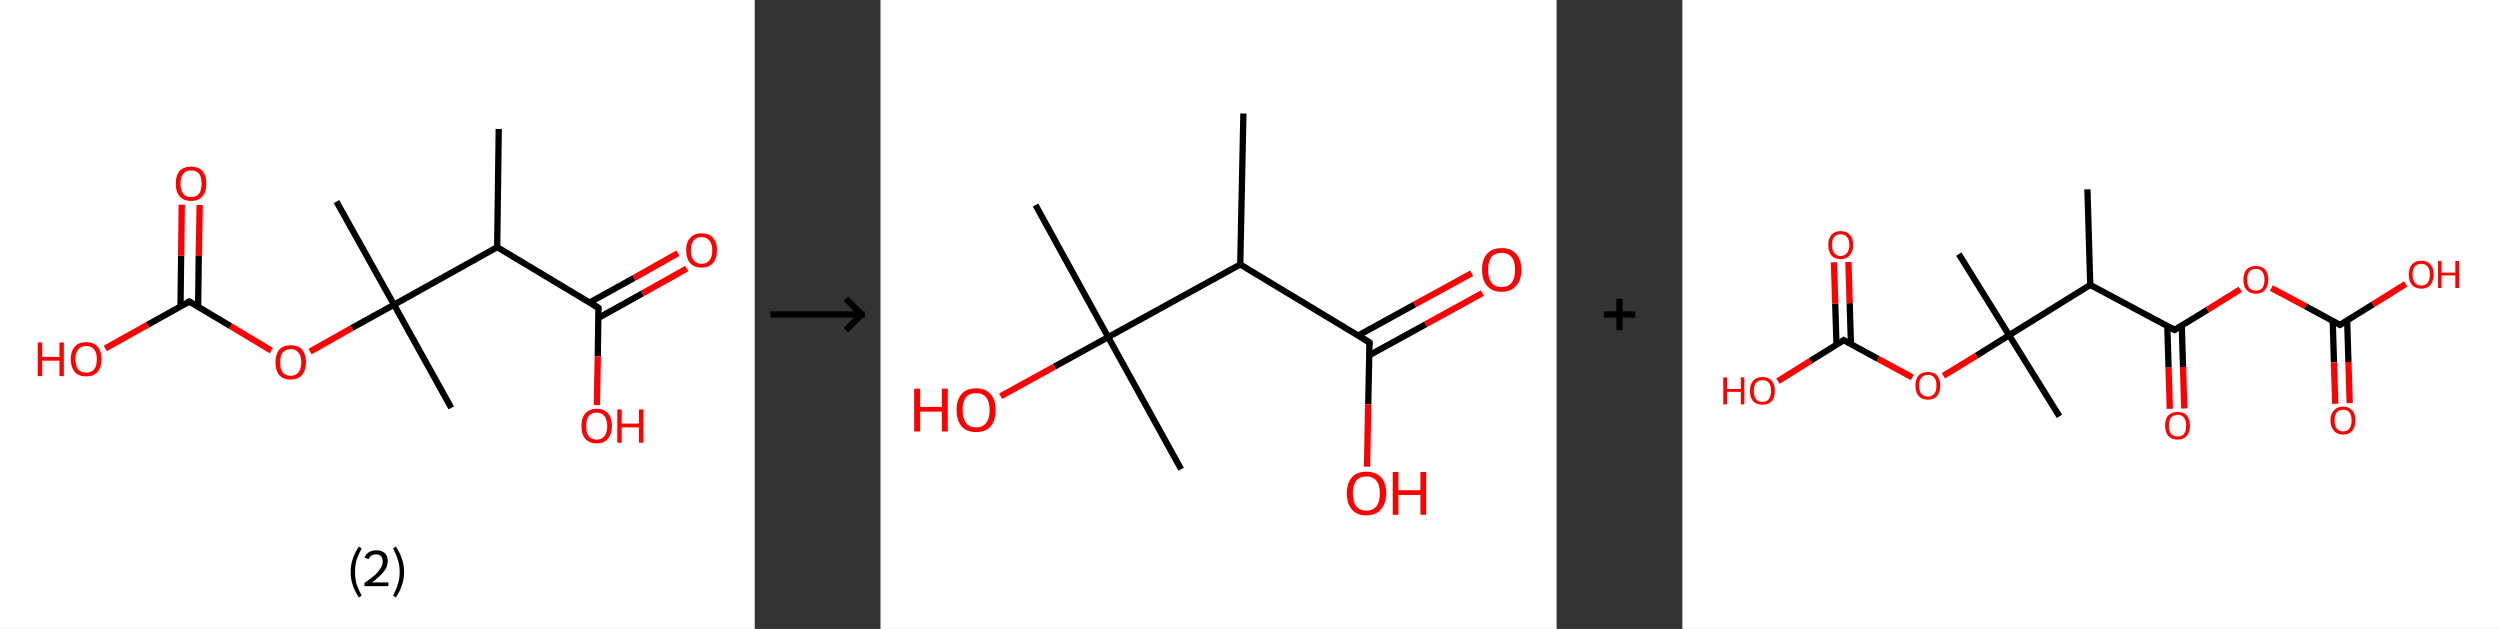 <?xml version='1.0' encoding='ASCII' standalone='yes'?>
<svg xmlns="http://www.w3.org/2000/svg" xmlns:xlink="http://www.w3.org/1999/xlink" version="1.1" width="795.0px" viewBox="0 0 795.0 200.0" height="200.0px">
  <rect x="0" y="0" width="795.0" height="200.0" fill="#333333" stroke="none"/>
  <g>
    <g transform="translate(0, 0) scale(1 1) "><!-- END OF HEADER -->
<rect style="opacity:1.0;fill:#FFFFFF;stroke:none" width="240.0" height="200.0" x="0.0" y="0.0"> </rect>
<path class="bond-0 atom-0 atom-1" d="M 158.6,41.0 L 158.1,78.6" style="fill:none;fill-rule:evenodd;stroke:#000000;stroke-width:2.0px;stroke-linecap:butt;stroke-linejoin:miter;stroke-opacity:1"/>
<path class="bond-1 atom-1 atom-2" d="M 158.1,78.6 L 190.3,97.9" style="fill:none;fill-rule:evenodd;stroke:#000000;stroke-width:2.0px;stroke-linecap:butt;stroke-linejoin:miter;stroke-opacity:1"/>
<path class="bond-2 atom-2 atom-3" d="M 190.3,101.1 L 204.3,93.3" style="fill:none;fill-rule:evenodd;stroke:#000000;stroke-width:2.0px;stroke-linecap:butt;stroke-linejoin:miter;stroke-opacity:1"/>
<path class="bond-2 atom-2 atom-3" d="M 204.3,93.3 L 218.4,85.4" style="fill:none;fill-rule:evenodd;stroke:#FF0000;stroke-width:2.0px;stroke-linecap:butt;stroke-linejoin:miter;stroke-opacity:1"/>
<path class="bond-2 atom-2 atom-3" d="M 187.5,96.2 L 201.6,88.4" style="fill:none;fill-rule:evenodd;stroke:#000000;stroke-width:2.0px;stroke-linecap:butt;stroke-linejoin:miter;stroke-opacity:1"/>
<path class="bond-2 atom-2 atom-3" d="M 201.6,88.4 L 215.6,80.5" style="fill:none;fill-rule:evenodd;stroke:#FF0000;stroke-width:2.0px;stroke-linecap:butt;stroke-linejoin:miter;stroke-opacity:1"/>
<path class="bond-3 atom-2 atom-4" d="M 190.3,97.9 L 190.1,113.3" style="fill:none;fill-rule:evenodd;stroke:#000000;stroke-width:2.0px;stroke-linecap:butt;stroke-linejoin:miter;stroke-opacity:1"/>
<path class="bond-3 atom-2 atom-4" d="M 190.1,113.3 L 189.8,128.8" style="fill:none;fill-rule:evenodd;stroke:#FF0000;stroke-width:2.0px;stroke-linecap:butt;stroke-linejoin:miter;stroke-opacity:1"/>
<path class="bond-4 atom-1 atom-5" d="M 158.1,78.6 L 125.3,96.9" style="fill:none;fill-rule:evenodd;stroke:#000000;stroke-width:2.0px;stroke-linecap:butt;stroke-linejoin:miter;stroke-opacity:1"/>
<path class="bond-5 atom-5 atom-6" d="M 125.3,96.9 L 107.0,64.1" style="fill:none;fill-rule:evenodd;stroke:#000000;stroke-width:2.0px;stroke-linecap:butt;stroke-linejoin:miter;stroke-opacity:1"/>
<path class="bond-6 atom-5 atom-7" d="M 125.3,96.9 L 143.5,129.7" style="fill:none;fill-rule:evenodd;stroke:#000000;stroke-width:2.0px;stroke-linecap:butt;stroke-linejoin:miter;stroke-opacity:1"/>
<path class="bond-7 atom-5 atom-8" d="M 125.3,96.9 L 111.9,104.3" style="fill:none;fill-rule:evenodd;stroke:#000000;stroke-width:2.0px;stroke-linecap:butt;stroke-linejoin:miter;stroke-opacity:1"/>
<path class="bond-7 atom-5 atom-8" d="M 111.9,104.3 L 98.6,111.8" style="fill:none;fill-rule:evenodd;stroke:#FF0000;stroke-width:2.0px;stroke-linecap:butt;stroke-linejoin:miter;stroke-opacity:1"/>
<path class="bond-8 atom-8 atom-9" d="M 86.3,111.5 L 73.3,103.7" style="fill:none;fill-rule:evenodd;stroke:#FF0000;stroke-width:2.0px;stroke-linecap:butt;stroke-linejoin:miter;stroke-opacity:1"/>
<path class="bond-8 atom-8 atom-9" d="M 73.3,103.7 L 60.2,95.9" style="fill:none;fill-rule:evenodd;stroke:#000000;stroke-width:2.0px;stroke-linecap:butt;stroke-linejoin:miter;stroke-opacity:1"/>
<path class="bond-9 atom-9 atom-10" d="M 63.0,97.6 L 63.2,81.4" style="fill:none;fill-rule:evenodd;stroke:#000000;stroke-width:2.0px;stroke-linecap:butt;stroke-linejoin:miter;stroke-opacity:1"/>
<path class="bond-9 atom-9 atom-10" d="M 63.2,81.4 L 63.5,65.2" style="fill:none;fill-rule:evenodd;stroke:#FF0000;stroke-width:2.0px;stroke-linecap:butt;stroke-linejoin:miter;stroke-opacity:1"/>
<path class="bond-9 atom-9 atom-10" d="M 57.4,97.5 L 57.6,81.3" style="fill:none;fill-rule:evenodd;stroke:#000000;stroke-width:2.0px;stroke-linecap:butt;stroke-linejoin:miter;stroke-opacity:1"/>
<path class="bond-9 atom-9 atom-10" d="M 57.6,81.3 L 57.8,65.1" style="fill:none;fill-rule:evenodd;stroke:#FF0000;stroke-width:2.0px;stroke-linecap:butt;stroke-linejoin:miter;stroke-opacity:1"/>
<path class="bond-10 atom-9 atom-11" d="M 60.2,95.9 L 46.9,103.3" style="fill:none;fill-rule:evenodd;stroke:#000000;stroke-width:2.0px;stroke-linecap:butt;stroke-linejoin:miter;stroke-opacity:1"/>
<path class="bond-10 atom-9 atom-11" d="M 46.9,103.3 L 33.5,110.8" style="fill:none;fill-rule:evenodd;stroke:#FF0000;stroke-width:2.0px;stroke-linecap:butt;stroke-linejoin:miter;stroke-opacity:1"/>
<path d="M 188.7,96.9 L 190.3,97.9 L 190.3,98.6" style="fill:none;stroke:#000000;stroke-width:2.0px;stroke-linecap:butt;stroke-linejoin:miter;stroke-opacity:1;"/>
<path d="M 60.9,96.3 L 60.2,95.9 L 59.5,96.3" style="fill:none;stroke:#000000;stroke-width:2.0px;stroke-linecap:butt;stroke-linejoin:miter;stroke-opacity:1;"/>
<path class="atom-3" d="M 218.2 79.6 Q 218.2 77.0, 219.5 75.6 Q 220.8 74.2, 223.1 74.2 Q 225.5 74.2, 226.7 75.6 Q 228.0 77.0, 228.0 79.6 Q 228.0 82.2, 226.7 83.7 Q 225.4 85.1, 223.1 85.1 Q 220.8 85.1, 219.5 83.7 Q 218.2 82.2, 218.2 79.6 M 223.1 83.9 Q 224.7 83.9, 225.6 82.8 Q 226.5 81.7, 226.5 79.6 Q 226.5 77.5, 225.6 76.5 Q 224.7 75.4, 223.1 75.4 Q 221.5 75.4, 220.6 76.4 Q 219.7 77.5, 219.7 79.6 Q 219.7 81.7, 220.6 82.8 Q 221.5 83.9, 223.1 83.9 " fill="#FF0000"/>
<path class="atom-4" d="M 184.9 135.5 Q 184.9 132.9, 186.1 131.5 Q 187.4 130.0, 189.7 130.0 Q 192.1 130.0, 193.4 131.5 Q 194.6 132.9, 194.6 135.5 Q 194.6 138.0, 193.3 139.5 Q 192.1 141.0, 189.7 141.0 Q 187.4 141.0, 186.1 139.5 Q 184.9 138.1, 184.9 135.5 M 189.7 139.8 Q 191.4 139.8, 192.2 138.7 Q 193.1 137.6, 193.1 135.5 Q 193.1 133.4, 192.2 132.3 Q 191.4 131.2, 189.7 131.2 Q 188.1 131.2, 187.2 132.3 Q 186.4 133.3, 186.4 135.5 Q 186.4 137.6, 187.2 138.7 Q 188.1 139.8, 189.7 139.8 " fill="#FF0000"/>
<path class="atom-4" d="M 196.3 130.2 L 197.7 130.2 L 197.7 134.7 L 203.2 134.7 L 203.2 130.2 L 204.6 130.2 L 204.6 140.8 L 203.2 140.8 L 203.2 135.9 L 197.7 135.9 L 197.7 140.8 L 196.3 140.8 L 196.3 130.2 " fill="#FF0000"/>
<path class="atom-8" d="M 87.6 115.2 Q 87.6 112.7, 88.8 111.2 Q 90.1 109.8, 92.4 109.8 Q 94.8 109.8, 96.1 111.2 Q 97.3 112.7, 97.3 115.2 Q 97.3 117.8, 96.0 119.3 Q 94.8 120.7, 92.4 120.7 Q 90.1 120.7, 88.8 119.3 Q 87.6 117.8, 87.6 115.2 M 92.4 119.5 Q 94.1 119.5, 94.9 118.4 Q 95.8 117.3, 95.8 115.2 Q 95.8 113.1, 94.9 112.1 Q 94.1 111.0, 92.4 111.0 Q 90.8 111.0, 89.9 112.1 Q 89.1 113.1, 89.1 115.2 Q 89.1 117.4, 89.9 118.4 Q 90.8 119.5, 92.4 119.5 " fill="#FF0000"/>
<path class="atom-10" d="M 55.9 58.4 Q 55.9 55.8, 57.1 54.4 Q 58.4 53.0, 60.8 53.0 Q 63.1 53.0, 64.4 54.4 Q 65.6 55.8, 65.6 58.4 Q 65.6 61.0, 64.4 62.4 Q 63.1 63.9, 60.8 63.9 Q 58.4 63.9, 57.1 62.4 Q 55.9 61.0, 55.9 58.4 M 60.8 62.7 Q 62.4 62.7, 63.3 61.6 Q 64.1 60.5, 64.1 58.4 Q 64.1 56.3, 63.3 55.2 Q 62.4 54.2, 60.8 54.2 Q 59.1 54.2, 58.3 55.2 Q 57.4 56.3, 57.4 58.4 Q 57.4 60.5, 58.3 61.6 Q 59.1 62.7, 60.8 62.7 " fill="#FF0000"/>
<path class="atom-11" d="M 12.0 108.9 L 13.4 108.9 L 13.4 113.5 L 18.9 113.5 L 18.9 108.9 L 20.3 108.9 L 20.3 119.6 L 18.9 119.6 L 18.9 114.7 L 13.4 114.7 L 13.4 119.6 L 12.0 119.6 L 12.0 108.9 " fill="#FF0000"/>
<path class="atom-11" d="M 22.5 114.2 Q 22.5 111.7, 23.8 110.2 Q 25.0 108.8, 27.4 108.8 Q 29.7 108.8, 31.0 110.2 Q 32.3 111.7, 32.3 114.2 Q 32.3 116.8, 31.0 118.3 Q 29.7 119.7, 27.4 119.7 Q 25.0 119.7, 23.8 118.3 Q 22.5 116.8, 22.5 114.2 M 27.4 118.5 Q 29.0 118.5, 29.9 117.5 Q 30.8 116.4, 30.8 114.2 Q 30.8 112.1, 29.9 111.1 Q 29.0 110.0, 27.4 110.0 Q 25.8 110.0, 24.9 111.1 Q 24.0 112.1, 24.0 114.2 Q 24.0 116.4, 24.9 117.5 Q 25.8 118.5, 27.4 118.5 " fill="#FF0000"/>
<path class="legend" d="M 111.5 181.9 Q 111.5 179.6, 112.2 177.7 Q 112.8 175.8, 114.1 173.8 L 115.0 174.4 Q 114.0 176.3, 113.4 178.0 Q 112.9 179.7, 112.9 181.9 Q 112.9 184.0, 113.4 185.8 Q 114.0 187.5, 115.0 189.4 L 114.1 190.0 Q 112.8 188.0, 112.2 186.1 Q 111.5 184.2, 111.5 181.9 " fill="#000000"/>
<path class="legend" d="M 115.9 177.3 Q 116.4 176.2, 117.3 175.6 Q 118.3 175.0, 119.7 175.0 Q 121.4 175.0, 122.4 175.9 Q 123.3 176.8, 123.3 178.5 Q 123.3 180.2, 122.1 181.7 Q 120.9 183.3, 118.3 185.2 L 123.5 185.2 L 123.5 186.4 L 115.9 186.4 L 115.9 185.4 Q 118.0 183.9, 119.3 182.8 Q 120.5 181.6, 121.1 180.6 Q 121.7 179.6, 121.7 178.6 Q 121.7 177.5, 121.2 176.9 Q 120.7 176.3, 119.7 176.3 Q 118.8 176.3, 118.2 176.6 Q 117.6 177.0, 117.2 177.8 L 115.9 177.3 " fill="#000000"/>
<path class="legend" d="M 128.5 181.9 Q 128.5 184.2, 127.8 186.1 Q 127.2 188.0, 125.9 190.0 L 125.0 189.4 Q 126.0 187.5, 126.5 185.8 Q 127.1 184.0, 127.1 181.9 Q 127.1 179.7, 126.5 178.0 Q 126.0 176.3, 125.0 174.4 L 125.9 173.8 Q 127.2 175.8, 127.8 177.7 Q 128.5 179.6, 128.5 181.9 " fill="#000000"/>
</g>
    <g transform="translate(240.0, 0) scale(1 1) "><line x1="5" y1="100" x2="35" y2="100" style="stroke:rgb(0,0,0);stroke-width:2"/>
  <line x1="34" y1="100" x2="29" y2="95" style="stroke:rgb(0,0,0);stroke-width:2"/>
  <line x1="34" y1="100" x2="29" y2="105" style="stroke:rgb(0,0,0);stroke-width:2"/>
</g>
    <g transform="translate(280.0, 0) scale(1 1) "><!-- END OF HEADER -->
<rect style="opacity:1.0;fill:#FFFFFF;stroke:none" width="215.0" height="200.0" x="0.0" y="0.0"> </rect>
<path class="bond-0 atom-0 atom-1" d="M 115.4,36.1 L 114.4,84.1" style="fill:none;fill-rule:evenodd;stroke:#000000;stroke-width:2.0px;stroke-linecap:butt;stroke-linejoin:miter;stroke-opacity:1"/>
<path class="bond-1 atom-1 atom-2" d="M 114.4,84.1 L 155.5,108.9" style="fill:none;fill-rule:evenodd;stroke:#000000;stroke-width:2.0px;stroke-linecap:butt;stroke-linejoin:miter;stroke-opacity:1"/>
<path class="bond-2 atom-2 atom-3" d="M 155.4,113.0 L 173.4,103.1" style="fill:none;fill-rule:evenodd;stroke:#000000;stroke-width:2.0px;stroke-linecap:butt;stroke-linejoin:miter;stroke-opacity:1"/>
<path class="bond-2 atom-2 atom-3" d="M 173.4,103.1 L 191.4,93.2" style="fill:none;fill-rule:evenodd;stroke:#FF0000;stroke-width:2.0px;stroke-linecap:butt;stroke-linejoin:miter;stroke-opacity:1"/>
<path class="bond-2 atom-2 atom-3" d="M 151.9,106.7 L 169.9,96.8" style="fill:none;fill-rule:evenodd;stroke:#000000;stroke-width:2.0px;stroke-linecap:butt;stroke-linejoin:miter;stroke-opacity:1"/>
<path class="bond-2 atom-2 atom-3" d="M 169.9,96.8 L 188.0,86.9" style="fill:none;fill-rule:evenodd;stroke:#FF0000;stroke-width:2.0px;stroke-linecap:butt;stroke-linejoin:miter;stroke-opacity:1"/>
<path class="bond-3 atom-2 atom-4" d="M 155.5,108.9 L 155.1,128.6" style="fill:none;fill-rule:evenodd;stroke:#000000;stroke-width:2.0px;stroke-linecap:butt;stroke-linejoin:miter;stroke-opacity:1"/>
<path class="bond-3 atom-2 atom-4" d="M 155.1,128.6 L 154.7,148.4" style="fill:none;fill-rule:evenodd;stroke:#FF0000;stroke-width:2.0px;stroke-linecap:butt;stroke-linejoin:miter;stroke-opacity:1"/>
<path class="bond-4 atom-1 atom-5" d="M 114.4,84.1 L 72.4,107.2" style="fill:none;fill-rule:evenodd;stroke:#000000;stroke-width:2.0px;stroke-linecap:butt;stroke-linejoin:miter;stroke-opacity:1"/>
<path class="bond-5 atom-5 atom-6" d="M 72.4,107.2 L 49.3,65.2" style="fill:none;fill-rule:evenodd;stroke:#000000;stroke-width:2.0px;stroke-linecap:butt;stroke-linejoin:miter;stroke-opacity:1"/>
<path class="bond-6 atom-5 atom-7" d="M 72.4,107.2 L 95.6,149.2" style="fill:none;fill-rule:evenodd;stroke:#000000;stroke-width:2.0px;stroke-linecap:butt;stroke-linejoin:miter;stroke-opacity:1"/>
<path class="bond-7 atom-5 atom-8" d="M 72.4,107.2 L 55.3,116.6" style="fill:none;fill-rule:evenodd;stroke:#000000;stroke-width:2.0px;stroke-linecap:butt;stroke-linejoin:miter;stroke-opacity:1"/>
<path class="bond-7 atom-5 atom-8" d="M 55.3,116.6 L 38.2,126.0" style="fill:none;fill-rule:evenodd;stroke:#FF0000;stroke-width:2.0px;stroke-linecap:butt;stroke-linejoin:miter;stroke-opacity:1"/>
<path d="M 153.4,107.6 L 155.5,108.9 L 155.5,109.9" style="fill:none;stroke:#000000;stroke-width:2.0px;stroke-linecap:butt;stroke-linejoin:miter;stroke-opacity:1;"/>
<path class="atom-3" d="M 191.3 85.8 Q 191.3 82.5, 192.9 80.7 Q 194.5 78.9, 197.5 78.9 Q 200.5 78.9, 202.1 80.7 Q 203.8 82.5, 203.8 85.8 Q 203.8 89.1, 202.1 90.9 Q 200.5 92.8, 197.5 92.8 Q 194.5 92.8, 192.9 90.9 Q 191.3 89.1, 191.3 85.8 M 197.5 91.3 Q 199.6 91.3, 200.7 89.9 Q 201.8 88.5, 201.8 85.8 Q 201.8 83.1, 200.7 81.8 Q 199.6 80.4, 197.5 80.4 Q 195.4 80.4, 194.3 81.7 Q 193.2 83.1, 193.2 85.8 Q 193.2 88.5, 194.3 89.9 Q 195.4 91.3, 197.5 91.3 " fill="#FF0000"/>
<path class="atom-4" d="M 148.3 156.9 Q 148.3 153.6, 149.9 151.8 Q 151.5 150.0, 154.5 150.0 Q 157.5 150.0, 159.2 151.8 Q 160.8 153.6, 160.8 156.9 Q 160.8 160.2, 159.1 162.0 Q 157.5 163.9, 154.5 163.9 Q 151.5 163.9, 149.9 162.0 Q 148.3 160.2, 148.3 156.9 M 154.5 162.4 Q 156.6 162.4, 157.7 161.0 Q 158.8 159.6, 158.8 156.9 Q 158.8 154.2, 157.7 152.9 Q 156.6 151.5, 154.5 151.5 Q 152.5 151.5, 151.3 152.8 Q 150.2 154.2, 150.2 156.9 Q 150.2 159.6, 151.3 161.0 Q 152.5 162.4, 154.5 162.4 " fill="#FF0000"/>
<path class="atom-4" d="M 162.9 150.1 L 164.7 150.1 L 164.7 155.9 L 171.7 155.9 L 171.7 150.1 L 173.5 150.1 L 173.5 163.7 L 171.7 163.7 L 171.7 157.4 L 164.7 157.4 L 164.7 163.7 L 162.9 163.7 L 162.9 150.1 " fill="#FF0000"/>
<path class="atom-8" d="M 10.7 123.6 L 12.6 123.6 L 12.6 129.4 L 19.5 129.4 L 19.5 123.6 L 21.4 123.6 L 21.4 137.2 L 19.5 137.2 L 19.5 130.9 L 12.6 130.9 L 12.6 137.2 L 10.7 137.2 L 10.7 123.6 " fill="#FF0000"/>
<path class="atom-8" d="M 24.2 130.4 Q 24.2 127.1, 25.8 125.3 Q 27.4 123.5, 30.4 123.5 Q 33.4 123.5, 35.0 125.3 Q 36.6 127.1, 36.6 130.4 Q 36.6 133.7, 35.0 135.6 Q 33.4 137.4, 30.4 137.4 Q 27.4 137.4, 25.8 135.6 Q 24.2 133.7, 24.2 130.4 M 30.4 135.9 Q 32.5 135.9, 33.6 134.5 Q 34.7 133.1, 34.7 130.4 Q 34.7 127.7, 33.6 126.4 Q 32.5 125.0, 30.4 125.0 Q 28.3 125.0, 27.2 126.3 Q 26.1 127.7, 26.1 130.4 Q 26.1 133.1, 27.2 134.5 Q 28.3 135.9, 30.4 135.9 " fill="#FF0000"/>
</g>
    <g transform="translate(495.0, 0) scale(1 1) "><line x1="15" y1="100" x2="25" y2="100" style="stroke:rgb(0,0,0);stroke-width:2"/>
  <line x1="20" y1="95" x2="20" y2="105" style="stroke:rgb(0,0,0);stroke-width:2"/>
</g>
    <g transform="translate(535.0, 0) scale(1 1) "><!-- END OF HEADER -->
<rect style="opacity:1.0;fill:#FFFFFF;stroke:none" width="260.0" height="200.0" x="0.0" y="0.0"> </rect>
<path class="bond-0 atom-0 atom-1" d="M 128.8,60.2 L 129.7,90.6" style="fill:none;fill-rule:evenodd;stroke:#000000;stroke-width:2.0px;stroke-linecap:butt;stroke-linejoin:miter;stroke-opacity:1"/>
<path class="bond-1 atom-1 atom-2" d="M 129.7,90.6 L 156.5,104.9" style="fill:none;fill-rule:evenodd;stroke:#000000;stroke-width:2.0px;stroke-linecap:butt;stroke-linejoin:miter;stroke-opacity:1"/>
<path class="bond-2 atom-2 atom-3" d="M 154.2,103.7 L 154.6,116.9" style="fill:none;fill-rule:evenodd;stroke:#000000;stroke-width:2.0px;stroke-linecap:butt;stroke-linejoin:miter;stroke-opacity:1"/>
<path class="bond-2 atom-2 atom-3" d="M 154.6,116.9 L 155.0,130.0" style="fill:none;fill-rule:evenodd;stroke:#FF0000;stroke-width:2.0px;stroke-linecap:butt;stroke-linejoin:miter;stroke-opacity:1"/>
<path class="bond-2 atom-2 atom-3" d="M 158.8,103.6 L 159.2,116.7" style="fill:none;fill-rule:evenodd;stroke:#000000;stroke-width:2.0px;stroke-linecap:butt;stroke-linejoin:miter;stroke-opacity:1"/>
<path class="bond-2 atom-2 atom-3" d="M 159.2,116.7 L 159.6,129.9" style="fill:none;fill-rule:evenodd;stroke:#FF0000;stroke-width:2.0px;stroke-linecap:butt;stroke-linejoin:miter;stroke-opacity:1"/>
<path class="bond-3 atom-2 atom-4" d="M 156.5,104.9 L 167.0,98.5" style="fill:none;fill-rule:evenodd;stroke:#000000;stroke-width:2.0px;stroke-linecap:butt;stroke-linejoin:miter;stroke-opacity:1"/>
<path class="bond-3 atom-2 atom-4" d="M 167.0,98.5 L 177.4,92.0" style="fill:none;fill-rule:evenodd;stroke:#FF0000;stroke-width:2.0px;stroke-linecap:butt;stroke-linejoin:miter;stroke-opacity:1"/>
<path class="bond-4 atom-4 atom-5" d="M 187.3,91.6 L 198.2,97.4" style="fill:none;fill-rule:evenodd;stroke:#FF0000;stroke-width:2.0px;stroke-linecap:butt;stroke-linejoin:miter;stroke-opacity:1"/>
<path class="bond-4 atom-4 atom-5" d="M 198.2,97.4 L 209.1,103.3" style="fill:none;fill-rule:evenodd;stroke:#000000;stroke-width:2.0px;stroke-linecap:butt;stroke-linejoin:miter;stroke-opacity:1"/>
<path class="bond-5 atom-5 atom-6" d="M 206.8,102.0 L 207.2,115.2" style="fill:none;fill-rule:evenodd;stroke:#000000;stroke-width:2.0px;stroke-linecap:butt;stroke-linejoin:miter;stroke-opacity:1"/>
<path class="bond-5 atom-5 atom-6" d="M 207.2,115.2 L 207.6,128.4" style="fill:none;fill-rule:evenodd;stroke:#FF0000;stroke-width:2.0px;stroke-linecap:butt;stroke-linejoin:miter;stroke-opacity:1"/>
<path class="bond-5 atom-5 atom-6" d="M 211.4,101.9 L 211.8,115.1" style="fill:none;fill-rule:evenodd;stroke:#000000;stroke-width:2.0px;stroke-linecap:butt;stroke-linejoin:miter;stroke-opacity:1"/>
<path class="bond-5 atom-5 atom-6" d="M 211.8,115.1 L 212.2,128.2" style="fill:none;fill-rule:evenodd;stroke:#FF0000;stroke-width:2.0px;stroke-linecap:butt;stroke-linejoin:miter;stroke-opacity:1"/>
<path class="bond-6 atom-5 atom-7" d="M 209.1,103.3 L 219.6,96.8" style="fill:none;fill-rule:evenodd;stroke:#000000;stroke-width:2.0px;stroke-linecap:butt;stroke-linejoin:miter;stroke-opacity:1"/>
<path class="bond-6 atom-5 atom-7" d="M 219.6,96.8 L 230.0,90.3" style="fill:none;fill-rule:evenodd;stroke:#FF0000;stroke-width:2.0px;stroke-linecap:butt;stroke-linejoin:miter;stroke-opacity:1"/>
<path class="bond-7 atom-1 atom-8" d="M 129.7,90.6 L 103.9,106.6" style="fill:none;fill-rule:evenodd;stroke:#000000;stroke-width:2.0px;stroke-linecap:butt;stroke-linejoin:miter;stroke-opacity:1"/>
<path class="bond-8 atom-8 atom-9" d="M 103.9,106.6 L 87.9,80.8" style="fill:none;fill-rule:evenodd;stroke:#000000;stroke-width:2.0px;stroke-linecap:butt;stroke-linejoin:miter;stroke-opacity:1"/>
<path class="bond-9 atom-8 atom-10" d="M 103.9,106.6 L 119.9,132.4" style="fill:none;fill-rule:evenodd;stroke:#000000;stroke-width:2.0px;stroke-linecap:butt;stroke-linejoin:miter;stroke-opacity:1"/>
<path class="bond-10 atom-8 atom-11" d="M 103.9,106.6 L 93.5,113.1" style="fill:none;fill-rule:evenodd;stroke:#000000;stroke-width:2.0px;stroke-linecap:butt;stroke-linejoin:miter;stroke-opacity:1"/>
<path class="bond-10 atom-8 atom-11" d="M 93.5,113.1 L 83.0,119.5" style="fill:none;fill-rule:evenodd;stroke:#FF0000;stroke-width:2.0px;stroke-linecap:butt;stroke-linejoin:miter;stroke-opacity:1"/>
<path class="bond-11 atom-11 atom-12" d="M 73.1,120.0 L 62.2,114.1" style="fill:none;fill-rule:evenodd;stroke:#FF0000;stroke-width:2.0px;stroke-linecap:butt;stroke-linejoin:miter;stroke-opacity:1"/>
<path class="bond-11 atom-11 atom-12" d="M 62.2,114.1 L 51.3,108.2" style="fill:none;fill-rule:evenodd;stroke:#000000;stroke-width:2.0px;stroke-linecap:butt;stroke-linejoin:miter;stroke-opacity:1"/>
<path class="bond-12 atom-12 atom-13" d="M 53.6,109.5 L 53.2,96.4" style="fill:none;fill-rule:evenodd;stroke:#000000;stroke-width:2.0px;stroke-linecap:butt;stroke-linejoin:miter;stroke-opacity:1"/>
<path class="bond-12 atom-12 atom-13" d="M 53.2,96.4 L 52.8,83.3" style="fill:none;fill-rule:evenodd;stroke:#FF0000;stroke-width:2.0px;stroke-linecap:butt;stroke-linejoin:miter;stroke-opacity:1"/>
<path class="bond-12 atom-12 atom-13" d="M 49.0,109.6 L 48.6,96.5" style="fill:none;fill-rule:evenodd;stroke:#000000;stroke-width:2.0px;stroke-linecap:butt;stroke-linejoin:miter;stroke-opacity:1"/>
<path class="bond-12 atom-12 atom-13" d="M 48.6,96.5 L 48.2,83.4" style="fill:none;fill-rule:evenodd;stroke:#FF0000;stroke-width:2.0px;stroke-linecap:butt;stroke-linejoin:miter;stroke-opacity:1"/>
<path class="bond-13 atom-12 atom-14" d="M 51.3,108.2 L 40.8,114.7" style="fill:none;fill-rule:evenodd;stroke:#000000;stroke-width:2.0px;stroke-linecap:butt;stroke-linejoin:miter;stroke-opacity:1"/>
<path class="bond-13 atom-12 atom-14" d="M 40.8,114.7 L 30.4,121.2" style="fill:none;fill-rule:evenodd;stroke:#FF0000;stroke-width:2.0px;stroke-linecap:butt;stroke-linejoin:miter;stroke-opacity:1"/>
<path d="M 155.2,104.2 L 156.5,104.9 L 157.0,104.6" style="fill:none;stroke:#000000;stroke-width:2.0px;stroke-linecap:butt;stroke-linejoin:miter;stroke-opacity:1;"/>
<path d="M 208.6,103.0 L 209.1,103.3 L 209.7,103.0" style="fill:none;stroke:#000000;stroke-width:2.0px;stroke-linecap:butt;stroke-linejoin:miter;stroke-opacity:1;"/>
<path d="M 51.8,108.5 L 51.3,108.2 L 50.8,108.6" style="fill:none;stroke:#000000;stroke-width:2.0px;stroke-linecap:butt;stroke-linejoin:miter;stroke-opacity:1;"/>
<path class="atom-3" d="M 153.5 135.3 Q 153.5 133.3, 154.5 132.1 Q 155.6 131.0, 157.5 131.0 Q 159.4 131.0, 160.4 132.1 Q 161.4 133.3, 161.4 135.3 Q 161.4 137.4, 160.4 138.6 Q 159.4 139.8, 157.5 139.8 Q 155.6 139.8, 154.5 138.6 Q 153.5 137.4, 153.5 135.3 M 157.5 138.8 Q 158.8 138.8, 159.5 138.0 Q 160.2 137.1, 160.2 135.3 Q 160.2 133.7, 159.5 132.8 Q 158.8 131.9, 157.5 131.9 Q 156.2 131.9, 155.4 132.8 Q 154.7 133.6, 154.7 135.3 Q 154.7 137.1, 155.4 138.0 Q 156.2 138.8, 157.5 138.8 " fill="#FF0000"/>
<path class="atom-4" d="M 178.4 88.9 Q 178.4 86.9, 179.4 85.7 Q 180.4 84.6, 182.4 84.6 Q 184.3 84.6, 185.3 85.7 Q 186.3 86.9, 186.3 88.9 Q 186.3 91.0, 185.3 92.2 Q 184.2 93.4, 182.4 93.4 Q 180.5 93.4, 179.4 92.2 Q 178.4 91.1, 178.4 88.9 M 182.4 92.4 Q 183.7 92.4, 184.4 91.6 Q 185.1 90.7, 185.1 88.9 Q 185.1 87.3, 184.4 86.4 Q 183.7 85.5, 182.4 85.5 Q 181.0 85.5, 180.3 86.4 Q 179.6 87.2, 179.6 88.9 Q 179.6 90.7, 180.3 91.6 Q 181.0 92.4, 182.4 92.4 " fill="#FF0000"/>
<path class="atom-6" d="M 206.1 133.7 Q 206.1 131.6, 207.2 130.5 Q 208.2 129.3, 210.1 129.3 Q 212.0 129.3, 213.0 130.5 Q 214.0 131.6, 214.0 133.7 Q 214.0 135.8, 213.0 137.0 Q 212.0 138.2, 210.1 138.2 Q 208.2 138.2, 207.2 137.0 Q 206.1 135.8, 206.1 133.7 M 210.1 137.2 Q 211.4 137.2, 212.1 136.3 Q 212.8 135.4, 212.8 133.7 Q 212.8 132.0, 212.1 131.1 Q 211.4 130.3, 210.1 130.3 Q 208.8 130.3, 208.1 131.1 Q 207.4 132.0, 207.4 133.7 Q 207.4 135.4, 208.1 136.3 Q 208.8 137.2, 210.1 137.2 " fill="#FF0000"/>
<path class="atom-7" d="M 231.0 87.3 Q 231.0 85.2, 232.0 84.1 Q 233.1 82.9, 235.0 82.9 Q 236.9 82.9, 237.9 84.1 Q 238.9 85.2, 238.9 87.3 Q 238.9 89.4, 237.9 90.6 Q 236.9 91.8, 235.0 91.8 Q 233.1 91.8, 232.0 90.6 Q 231.0 89.4, 231.0 87.3 M 235.0 90.8 Q 236.3 90.8, 237.0 89.9 Q 237.7 89.0, 237.7 87.3 Q 237.7 85.6, 237.0 84.8 Q 236.3 83.9, 235.0 83.9 Q 233.7 83.9, 232.9 84.7 Q 232.2 85.6, 232.2 87.3 Q 232.2 89.0, 232.9 89.9 Q 233.7 90.8, 235.0 90.8 " fill="#FF0000"/>
<path class="atom-7" d="M 240.3 83.0 L 241.4 83.0 L 241.4 86.7 L 245.8 86.7 L 245.8 83.0 L 247.0 83.0 L 247.0 91.6 L 245.8 91.6 L 245.8 87.6 L 241.4 87.6 L 241.4 91.6 L 240.3 91.6 L 240.3 83.0 " fill="#FF0000"/>
<path class="atom-11" d="M 74.1 122.6 Q 74.1 120.6, 75.1 119.4 Q 76.2 118.3, 78.1 118.3 Q 80.0 118.3, 81.0 119.4 Q 82.0 120.6, 82.0 122.6 Q 82.0 124.7, 81.0 125.9 Q 80.0 127.1, 78.1 127.1 Q 76.2 127.1, 75.1 125.9 Q 74.1 124.7, 74.1 122.6 M 78.1 126.1 Q 79.4 126.1, 80.1 125.2 Q 80.8 124.4, 80.8 122.6 Q 80.8 120.9, 80.1 120.1 Q 79.4 119.2, 78.1 119.2 Q 76.8 119.2, 76.0 120.1 Q 75.3 120.9, 75.3 122.6 Q 75.3 124.4, 76.0 125.2 Q 76.8 126.1, 78.1 126.1 " fill="#FF0000"/>
<path class="atom-13" d="M 46.4 77.9 Q 46.4 75.8, 47.4 74.7 Q 48.4 73.5, 50.3 73.5 Q 52.2 73.5, 53.3 74.7 Q 54.3 75.8, 54.3 77.9 Q 54.3 80.0, 53.2 81.2 Q 52.2 82.4, 50.3 82.4 Q 48.4 82.4, 47.4 81.2 Q 46.4 80.0, 46.4 77.9 M 50.3 81.4 Q 51.6 81.4, 52.3 80.5 Q 53.1 79.6, 53.1 77.9 Q 53.1 76.2, 52.3 75.3 Q 51.6 74.5, 50.3 74.5 Q 49.0 74.5, 48.3 75.3 Q 47.6 76.2, 47.6 77.9 Q 47.6 79.6, 48.3 80.5 Q 49.0 81.4, 50.3 81.4 " fill="#FF0000"/>
<path class="atom-14" d="M 13.0 120.0 L 14.2 120.0 L 14.2 123.7 L 18.6 123.7 L 18.6 120.0 L 19.7 120.0 L 19.7 128.6 L 18.6 128.6 L 18.6 124.6 L 14.2 124.6 L 14.2 128.6 L 13.0 128.6 L 13.0 120.0 " fill="#FF0000"/>
<path class="atom-14" d="M 21.5 124.3 Q 21.5 122.2, 22.5 121.1 Q 23.5 119.9, 25.5 119.9 Q 27.4 119.9, 28.4 121.1 Q 29.4 122.2, 29.4 124.3 Q 29.4 126.4, 28.4 127.6 Q 27.3 128.7, 25.5 128.7 Q 23.6 128.7, 22.5 127.6 Q 21.5 126.4, 21.5 124.3 M 25.5 127.8 Q 26.8 127.8, 27.5 126.9 Q 28.2 126.0, 28.2 124.3 Q 28.2 122.6, 27.5 121.7 Q 26.8 120.9, 25.5 120.9 Q 24.1 120.9, 23.4 121.7 Q 22.7 122.6, 22.7 124.3 Q 22.7 126.0, 23.4 126.9 Q 24.1 127.8, 25.5 127.8 " fill="#FF0000"/>
</g>
  </g>
</svg>
